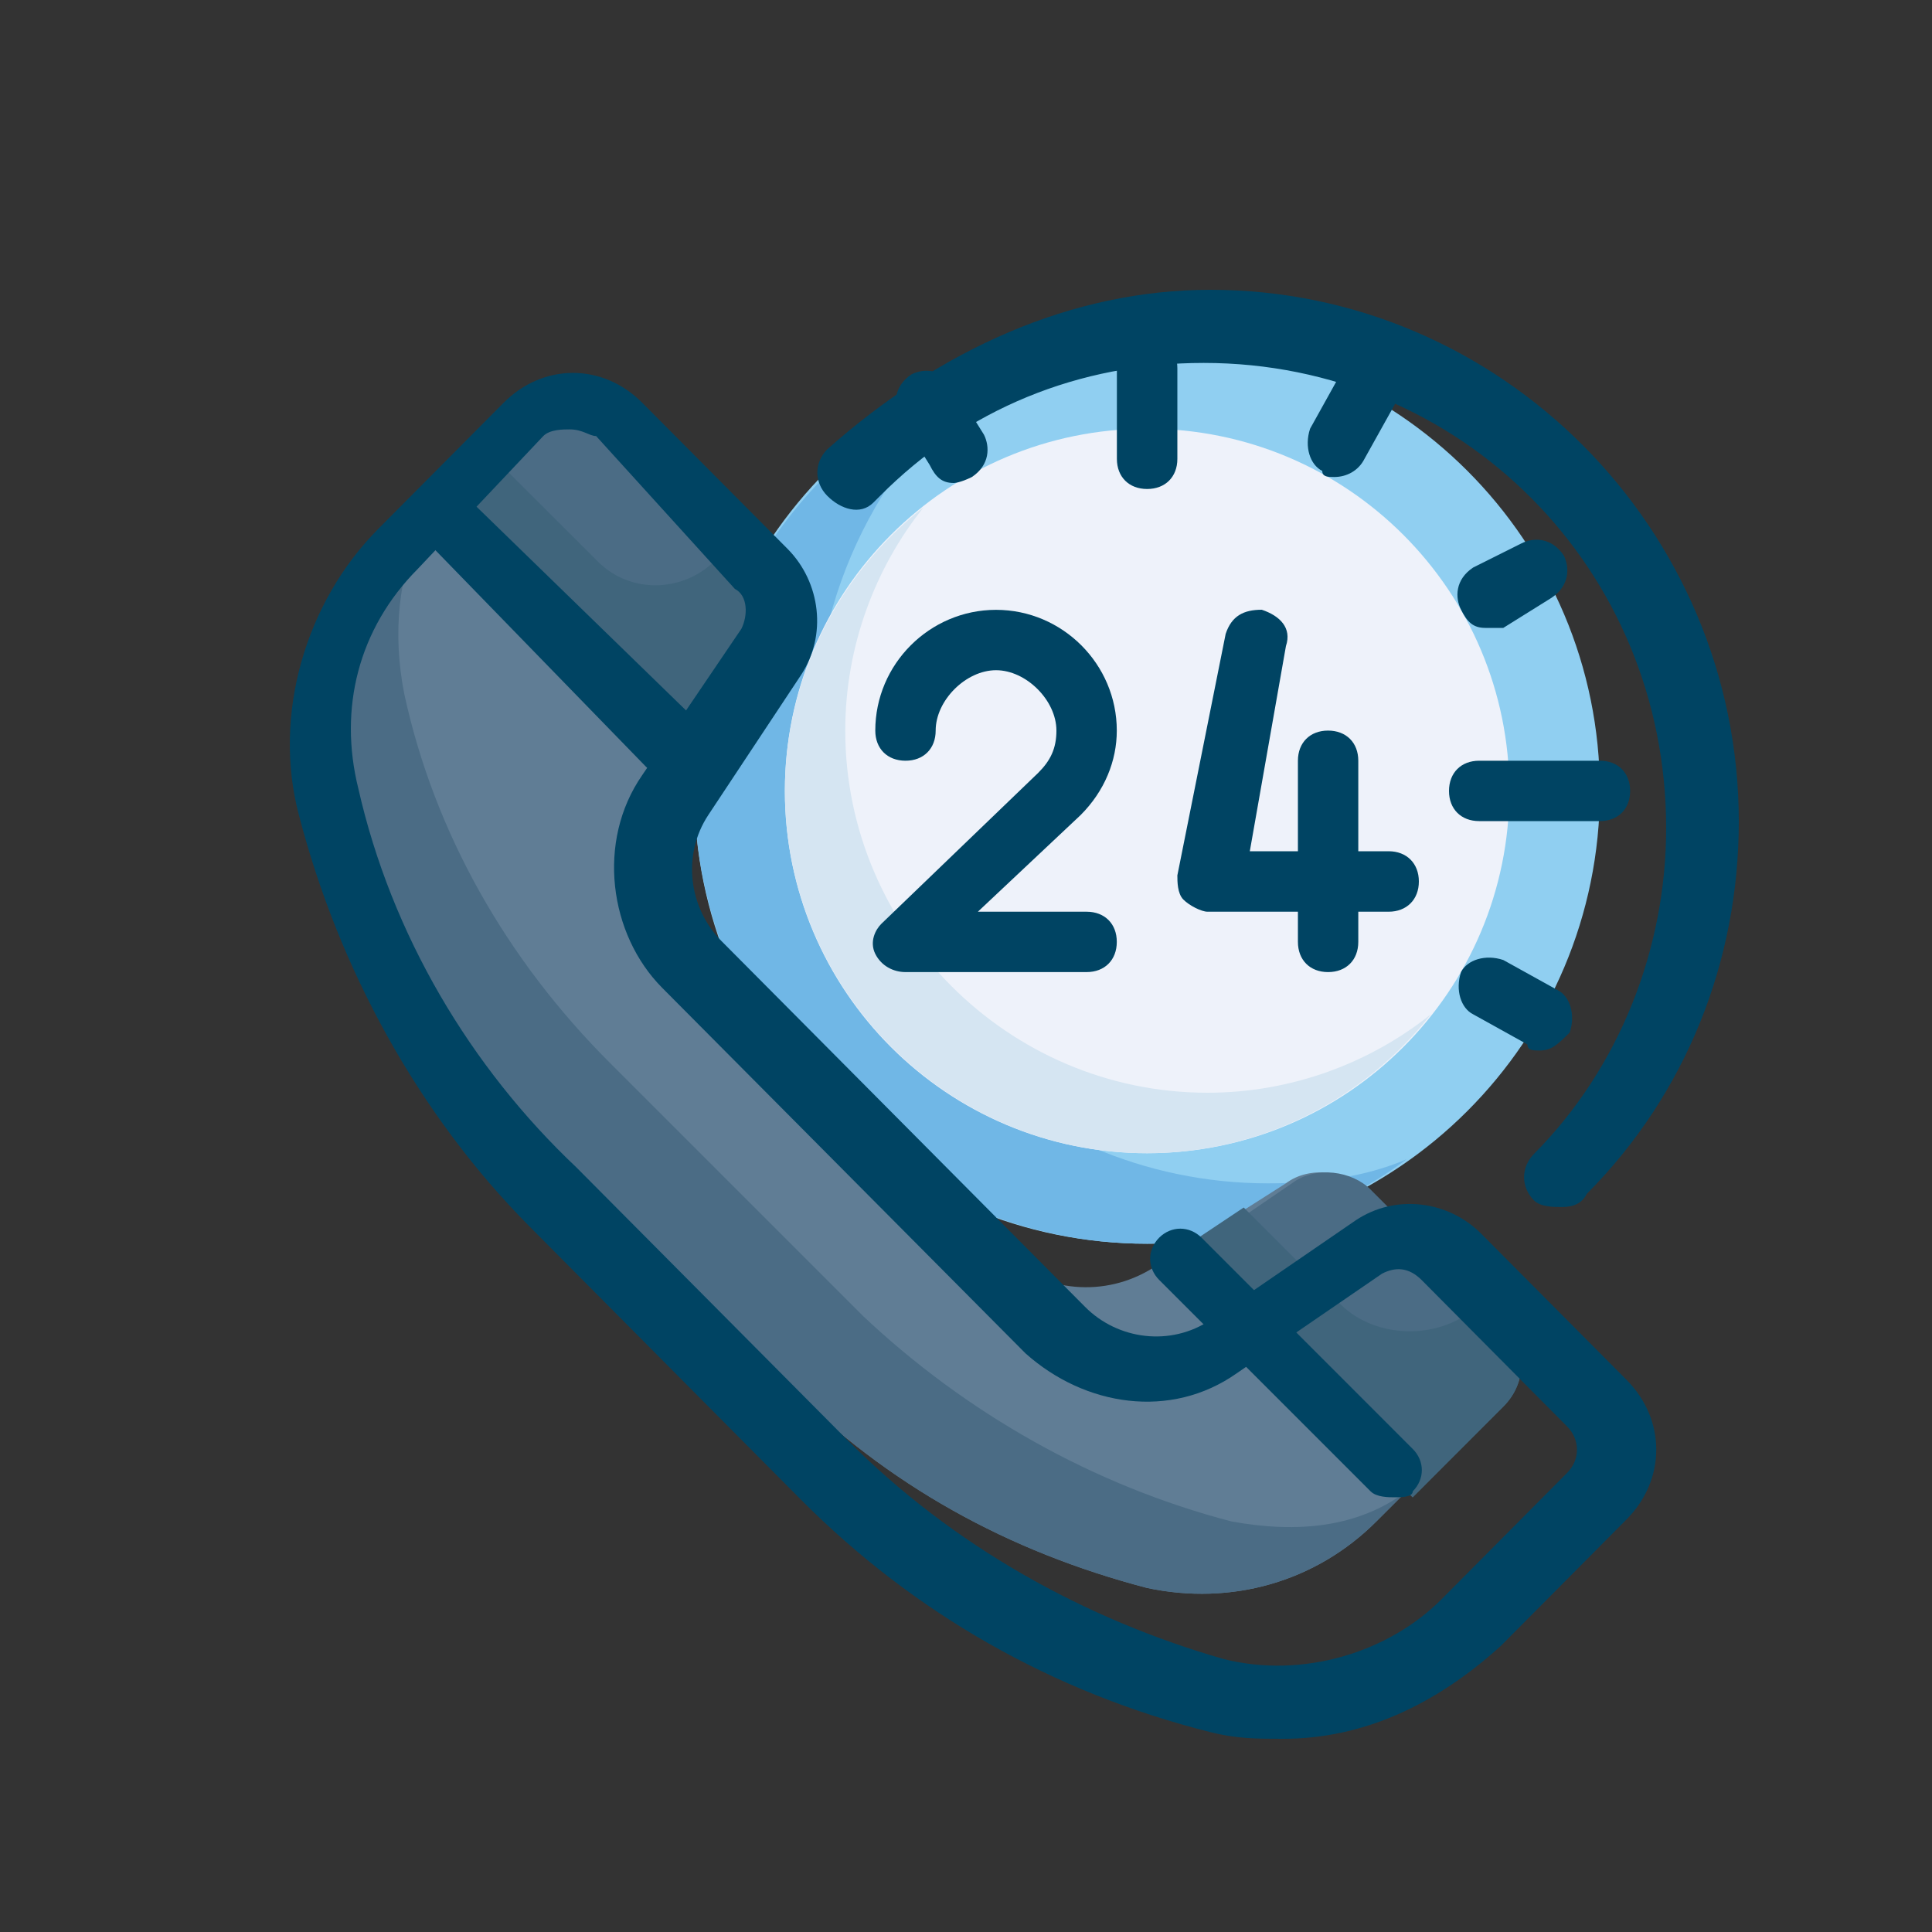 <svg width="20" height="20" viewBox="0 0 20 20" fill="none" xmlns="http://www.w3.org/2000/svg">
<rect x="0" y="0" width="20" height="20" fill="#333333" stroke="none"/>
<path d="M11.875 12.875C14.464 12.875 16.562 10.776 16.562 8.188C16.562 5.599 14.464 3.5 11.875 3.5C9.286 3.5 7.188 5.599 7.188 8.188C7.188 10.776 9.286 12.875 11.875 12.875Z" fill="#90CFF1"/>
<path d="M13.125 12.25C10.562 12.25 8.438 10.125 8.438 7.562C8.438 6 9.25 4.562 10.438 3.75C8.562 4.375 7.188 6.125 7.188 8.188C7.188 10.75 9.312 12.875 11.875 12.875C12.875 12.875 13.812 12.562 14.562 12C14.125 12.188 13.625 12.25 13.125 12.25Z" fill="#70B7E6"/>
<path d="M11.875 11.938C13.946 11.938 15.625 10.259 15.625 8.188C15.625 6.116 13.946 4.438 11.875 4.438C9.804 4.438 8.125 6.116 8.125 8.188C8.125 10.259 9.804 11.938 11.875 11.938Z" fill="#EEF2FA"/>
<path d="M12.5 11.312C10.438 11.312 8.75 9.625 8.75 7.562C8.75 6.688 9.062 5.875 9.562 5.25C8.688 5.938 8.125 7 8.125 8.188C8.125 10.25 9.812 11.938 11.875 11.938C13.062 11.938 14.125 11.375 14.812 10.5C14.188 11 13.375 11.312 12.5 11.312Z" fill="#D5E5F2"/>
<path d="M15.498 13.688L14.123 12.312C13.936 12.125 13.561 12.062 13.311 12.25L11.936 13.125C11.436 13.438 10.811 13.375 10.373 13L6.936 9.562C6.498 9.125 6.436 8.5 6.811 8L7.748 6.625C7.936 6.375 7.873 6.062 7.686 5.812L6.248 4.438C5.998 4.188 5.623 4.188 5.373 4.438L4.123 5.625C3.498 6.25 3.248 7.125 3.436 8C3.811 9.438 4.498 10.688 5.561 11.75L8.123 14.312C9.186 15.375 10.436 16.062 11.873 16.438C12.748 16.625 13.623 16.375 14.248 15.75L15.436 14.562C15.748 14.312 15.748 13.938 15.498 13.688Z" fill="#607D95"/>
<path d="M14.623 15.5L15.561 14.562C15.811 14.312 15.811 13.938 15.561 13.688L14.186 12.312C13.998 12.125 13.623 12.062 13.373 12.25L12.186 13.062L14.623 15.5ZM6.936 7.812L7.748 6.625C7.936 6.375 7.873 6.062 7.686 5.812L6.248 4.438C5.998 4.188 5.623 4.188 5.373 4.438L4.436 5.312L6.936 7.812ZM12.748 15.75C11.311 15.375 9.998 14.625 8.936 13.625L6.311 11C5.248 9.938 4.498 8.625 4.186 7.188C4.061 6.562 4.123 5.938 4.373 5.438L4.123 5.625C3.498 6.25 3.248 7.125 3.436 8C3.811 9.438 4.498 10.688 5.561 11.75L8.123 14.312C9.186 15.375 10.436 16.062 11.873 16.438C12.748 16.625 13.623 16.375 14.248 15.75L14.561 15.438C14.061 15.812 13.436 15.875 12.748 15.75Z" fill="#4B6C85"/>
<path d="M15.312 13.5C14.938 13.875 14.25 13.875 13.875 13.5L12.875 12.5L12.125 13L14.625 15.5L15.562 14.562C15.812 14.312 15.812 13.938 15.562 13.688L15.312 13.5ZM7.5 5.688C7.188 6.125 6.562 6.188 6.188 5.812L5.062 4.688L4.438 5.312L6.938 7.812L7.75 6.625C7.938 6.375 7.875 6.062 7.688 5.812L7.5 5.688Z" fill="#40657C"/>
<path d="M11.875 5.062C11.688 5.062 11.562 4.938 11.562 4.75V3.812C11.562 3.625 11.688 3.5 11.875 3.5C12.062 3.5 12.188 3.625 12.188 3.812V4.75C12.188 4.938 12.062 5.062 11.875 5.062ZM13.812 4.938C13.75 4.938 13.688 4.938 13.688 4.875C13.562 4.812 13.5 4.625 13.562 4.438L13.875 3.875C13.938 3.75 14.125 3.688 14.312 3.75C14.438 3.812 14.5 4 14.438 4.188L14.125 4.75C14.062 4.875 13.938 4.938 13.812 4.938ZM15.375 6.5C15.25 6.5 15.188 6.438 15.125 6.312C15.062 6.188 15.062 6 15.25 5.875L15.75 5.625C15.875 5.562 16.062 5.562 16.188 5.75C16.25 5.875 16.25 6.062 16.062 6.188L15.562 6.5H15.375ZM15.938 10.875C15.875 10.875 15.812 10.875 15.812 10.812L15.25 10.5C15.125 10.438 15.062 10.25 15.125 10.062C15.188 9.938 15.375 9.875 15.562 9.938L16.125 10.25C16.25 10.312 16.312 10.5 16.25 10.688C16.125 10.812 16.062 10.875 15.938 10.875ZM16.562 8.5H15.312C15.125 8.5 15 8.375 15 8.188C15 8 15.125 7.875 15.312 7.875H16.562C16.75 7.875 16.875 8 16.875 8.188C16.875 8.375 16.75 8.5 16.562 8.5ZM14.375 9.438H12.5C12.438 9.438 12.312 9.375 12.25 9.312C12.188 9.25 12.188 9.125 12.188 9.062L12.688 6.562C12.75 6.375 12.875 6.312 13.062 6.312C13.25 6.375 13.375 6.5 13.312 6.688L12.938 8.812H14.375C14.562 8.812 14.688 8.938 14.688 9.125C14.688 9.312 14.562 9.438 14.375 9.438Z" fill="#004463"/>
<path d="M13.748 10.063C13.561 10.063 13.436 9.938 13.436 9.75V7.875C13.436 7.688 13.561 7.563 13.748 7.563C13.936 7.563 14.061 7.688 14.061 7.875V9.75C14.061 9.938 13.936 10.063 13.748 10.063ZM11.248 10.063H9.374C9.249 10.063 9.124 10 9.061 9.875C8.999 9.75 9.061 9.625 9.124 9.563L10.748 8C10.873 7.875 10.936 7.75 10.936 7.563C10.936 7.25 10.623 6.938 10.311 6.938C9.999 6.938 9.686 7.25 9.686 7.563C9.686 7.75 9.561 7.875 9.374 7.875C9.186 7.875 9.061 7.75 9.061 7.563C9.061 6.875 9.624 6.313 10.311 6.313C10.998 6.313 11.561 6.875 11.561 7.563C11.561 7.875 11.436 8.188 11.186 8.438L10.123 9.438H11.248C11.436 9.438 11.561 9.563 11.561 9.75C11.561 9.938 11.436 10.063 11.248 10.063ZM9.874 5C9.749 5 9.686 4.938 9.624 4.813L9.311 4.313C9.249 4.188 9.249 4 9.436 3.875C9.561 3.813 9.749 3.813 9.874 4L10.186 4.5C10.248 4.625 10.248 4.813 10.061 4.938C9.936 5 9.874 5 9.874 5Z" fill="#004463"/>
<path d="M13.282 18C13.008 18 12.803 18 12.53 17.931C10.889 17.518 9.453 16.693 8.29 15.523L5.487 12.702C4.324 11.532 3.504 10.018 3.094 8.436C2.82 7.404 3.162 6.234 3.914 5.477L5.213 4.17C5.624 3.757 6.239 3.757 6.649 4.17L8.154 5.683C8.495 6.028 8.564 6.578 8.29 6.991L7.333 8.436C7.059 8.849 7.128 9.399 7.47 9.743L11.231 13.527C11.572 13.872 12.12 13.94 12.53 13.665L14.034 12.633C14.444 12.358 14.991 12.427 15.333 12.771L16.838 14.284C17.248 14.697 17.248 15.316 16.838 15.729L15.538 17.037C14.855 17.656 14.102 18 13.282 18ZM5.897 4.445C5.829 4.445 5.692 4.445 5.624 4.514L4.324 5.89C3.709 6.509 3.504 7.335 3.709 8.161C4.051 9.674 4.871 11.05 5.965 12.083L8.769 14.904C9.863 16.005 11.231 16.762 12.666 17.174C13.487 17.381 14.376 17.105 14.923 16.555L16.222 15.248C16.359 15.11 16.359 14.904 16.222 14.766L14.718 13.252C14.581 13.115 14.444 13.115 14.308 13.184L12.803 14.216C12.12 14.697 11.231 14.56 10.615 14.009L6.854 10.225C6.307 9.674 6.171 8.711 6.649 8.023L7.675 6.509C7.743 6.372 7.743 6.165 7.607 6.096L6.171 4.514C6.102 4.514 6.034 4.445 5.897 4.445ZM16.154 12.495C16.085 12.495 15.949 12.495 15.88 12.427C15.743 12.289 15.743 12.083 15.88 11.945C16.769 11.05 17.248 9.812 17.248 8.573C17.248 5.89 15.128 3.757 12.461 3.757C11.162 3.757 10 4.239 9.111 5.133L9.042 5.202C8.906 5.339 8.701 5.271 8.564 5.133C8.427 4.995 8.427 4.789 8.564 4.651C9.726 3.619 11.094 3 12.53 3C15.538 3 18 5.477 18 8.505C18 9.95 17.453 11.326 16.427 12.358C16.359 12.495 16.222 12.495 16.154 12.495Z" fill="#004463"/>
<path d="M6.938 8C6.875 8 6.75 8 6.688 7.938L4.5 5.688C4.375 5.562 4.375 5.375 4.5 5.25C4.625 5.125 4.812 5.125 4.938 5.25L7.188 7.438C7.312 7.562 7.312 7.75 7.188 7.875C7.125 7.938 7 8 6.938 8V8ZM14.438 15.5C14.375 15.5 14.25 15.5 14.188 15.438L12 13.25C11.875 13.125 11.875 12.938 12 12.812C12.125 12.688 12.312 12.688 12.438 12.812L14.625 15C14.75 15.125 14.75 15.312 14.625 15.438C14.625 15.5 14.5 15.5 14.438 15.5Z" fill="#004463"/>
</svg>
